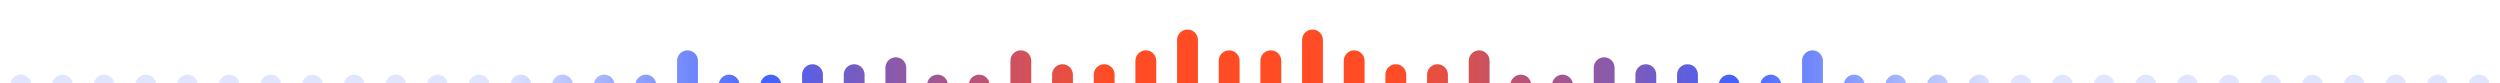 <svg width="1440" height="48" viewBox="0 0 1440 48" fill="none" xmlns="http://www.w3.org/2000/svg">
<g clip-path="url(#clip0)">
<path fill-rule="evenodd" clip-rule="evenodd" d="M756 17C752.686 17 750 19.686 750 23V75C750 78.314 752.686 81 756 81C759.314 81 762 78.314 762 75V23C762 19.686 759.314 17 756 17ZM774 35C774 31.686 776.686 29 780 29C783.314 29 786 31.686 786 35V63C786 66.314 783.314 69 780 69C776.686 69 774 66.314 774 63V35ZM852 29C848.686 29 846 31.686 846 35V63C846 66.314 848.686 69 852 69C855.314 69 858 66.314 858 63V35C858 31.686 855.314 29 852 29ZM1044 29C1040.69 29 1038 31.686 1038 35V63C1038 66.314 1040.69 69 1044 69C1047.31 69 1050 66.314 1050 63V35C1050 31.686 1047.31 29 1044 29ZM972 37C968.686 37 966 39.686 966 43V55C966 58.314 968.686 61 972 61C975.314 61 978 58.314 978 55V43C978 39.686 975.314 37 972 37ZM996 43C992.686 43 990 45.686 990 49C990 52.314 992.686 55 996 55C999.314 55 1002 52.314 1002 49C1002 45.686 999.314 43 996 43ZM1014 49C1014 45.686 1016.69 43 1020 43C1023.31 43 1026 45.686 1026 49C1026 52.314 1023.31 55 1020 55C1016.69 55 1014 52.314 1014 49ZM1062 49C1062 45.686 1064.69 43 1068 43C1071.31 43 1074 45.686 1074 49C1074 52.314 1071.31 55 1068 55C1064.69 55 1062 52.314 1062 49ZM1092 43C1088.69 43 1086 45.686 1086 49C1086 52.314 1088.69 55 1092 55C1095.31 55 1098 52.314 1098 49C1098 45.686 1095.31 43 1092 43ZM1110 49C1110 45.686 1112.69 43 1116 43C1119.31 43 1122 45.686 1122 49C1122 52.314 1119.31 55 1116 55C1112.69 55 1110 52.314 1110 49ZM1140 43C1136.69 43 1134 45.686 1134 49C1134 52.314 1136.69 55 1140 55C1143.31 55 1146 52.314 1146 49C1146 45.686 1143.31 43 1140 43ZM1158 49C1158 45.686 1160.69 43 1164 43C1167.31 43 1170 45.686 1170 49C1170 52.314 1167.31 55 1164 55C1160.69 55 1158 52.314 1158 49ZM1188 43C1184.69 43 1182 45.686 1182 49C1182 52.314 1184.69 55 1188 55C1191.31 55 1194 52.314 1194 49C1194 45.686 1191.31 43 1188 43ZM1206 49C1206 45.686 1208.69 43 1212 43C1215.31 43 1218 45.686 1218 49C1218 52.314 1215.31 55 1212 55C1208.69 55 1206 52.314 1206 49ZM1236 43C1232.69 43 1230 45.686 1230 49C1230 52.314 1232.69 55 1236 55C1239.31 55 1242 52.314 1242 49C1242 45.686 1239.31 43 1236 43ZM1254 49C1254 45.686 1256.69 43 1260 43C1263.31 43 1266 45.686 1266 49C1266 52.314 1263.31 55 1260 55C1256.69 55 1254 52.314 1254 49ZM1284 43C1280.69 43 1278 45.686 1278 49C1278 52.314 1280.69 55 1284 55C1287.31 55 1290 52.314 1290 49C1290 45.686 1287.31 43 1284 43ZM1302 49C1302 45.686 1304.69 43 1308 43C1311.31 43 1314 45.686 1314 49C1314 52.314 1311.31 55 1308 55C1304.69 55 1302 52.314 1302 49ZM1332 43C1328.69 43 1326 45.686 1326 49C1326 52.314 1328.69 55 1332 55C1335.31 55 1338 52.314 1338 49C1338 45.686 1335.31 43 1332 43ZM1350 49C1350 45.686 1352.69 43 1356 43C1359.31 43 1362 45.686 1362 49C1362 52.314 1359.31 55 1356 55C1352.69 55 1350 52.314 1350 49ZM1380 43C1376.69 43 1374 45.686 1374 49C1374 52.314 1376.69 55 1380 55C1383.31 55 1386 52.314 1386 49C1386 45.686 1383.31 43 1380 43ZM1398 49C1398 45.686 1400.69 43 1404 43C1407.31 43 1410 45.686 1410 49C1410 52.314 1407.31 55 1404 55C1400.69 55 1398 52.314 1398 49ZM1428 43C1424.69 43 1422 45.686 1422 49C1422 52.314 1424.69 55 1428 55C1431.31 55 1434 52.314 1434 49C1434 45.686 1431.31 43 1428 43ZM1446 49C1446 45.686 1448.69 43 1452 43C1455.31 43 1458 45.686 1458 49C1458 52.314 1455.31 55 1452 55C1448.69 55 1446 52.314 1446 49ZM1476 43C1472.69 43 1470 45.686 1470 49C1470 52.314 1472.69 55 1476 55C1479.31 55 1482 52.314 1482 49C1482 45.686 1479.31 43 1476 43ZM1494 49C1494 45.686 1496.69 43 1500 43C1503.31 43 1506 45.686 1506 49C1506 52.314 1503.31 55 1500 55C1496.69 55 1494 52.314 1494 49ZM1524 43C1520.69 43 1518 45.686 1518 49C1518 52.314 1520.69 55 1524 55C1527.31 55 1530 52.314 1530 49C1530 45.686 1527.31 43 1524 43ZM1542 49C1542 45.686 1544.69 43 1548 43C1551.31 43 1554 45.686 1554 49C1554 52.314 1551.31 55 1548 55C1544.69 55 1542 52.314 1542 49ZM1572 43C1568.69 43 1566 45.686 1566 49C1566 52.314 1568.69 55 1572 55C1575.31 55 1578 52.314 1578 49C1578 45.686 1575.31 43 1572 43ZM1590 49C1590 45.686 1592.69 43 1596 43C1599.31 43 1602 45.686 1602 49C1602 52.314 1599.31 55 1596 55C1592.69 55 1590 52.314 1590 49ZM1620 43C1616.69 43 1614 45.686 1614 49C1614 52.314 1616.69 55 1620 55C1623.31 55 1626 52.314 1626 49C1626 45.686 1623.31 43 1620 43ZM1638 49C1638 45.686 1640.69 43 1644 43C1647.31 43 1650 45.686 1650 49C1650 52.314 1647.31 55 1644 55C1640.69 55 1638 52.314 1638 49ZM1668 43C1664.69 43 1662 45.686 1662 49C1662 52.314 1664.69 55 1668 55C1671.31 55 1674 52.314 1674 49C1674 45.686 1671.31 43 1668 43ZM1686 49C1686 45.686 1688.69 43 1692 43C1695.31 43 1698 45.686 1698 49C1698 52.314 1695.31 55 1692 55C1688.69 55 1686 52.314 1686 49ZM948 37C944.686 37 942 39.686 942 43V55C942 58.314 944.686 61 948 61C951.314 61 954 58.314 954 55V43C954 39.686 951.314 37 948 37ZM918 39C918 35.686 920.686 33 924 33C927.314 33 930 35.686 930 39V59C930 62.314 927.314 65 924 65C920.686 65 918 62.314 918 59V39ZM900 43C896.686 43 894 45.686 894 49C894 52.314 896.686 55 900 55C903.314 55 906 52.314 906 49C906 45.686 903.314 43 900 43ZM870 49C870 45.686 872.686 43 876 43C879.314 43 882 45.686 882 49C882 52.314 879.314 55 876 55C872.686 55 870 52.314 870 49ZM822 43C822 39.686 824.686 37 828 37C831.314 37 834 39.686 834 43V55C834 58.314 831.314 61 828 61C824.686 61 822 58.314 822 55V43ZM804 37C800.686 37 798 39.686 798 43V55C798 58.314 800.686 61 804 61C807.314 61 810 58.314 810 55V43C810 39.686 807.314 37 804 37ZM726 35C726 31.686 728.686 29 732 29C735.314 29 738 31.686 738 35V63C738 66.314 735.314 69 732 69C728.686 69 726 66.314 726 63V35ZM636 37C632.686 37 630 39.686 630 43V55C630 58.314 632.686 61 636 61C639.314 61 642 58.314 642 55V43C642 39.686 639.314 37 636 37ZM654 35C654 31.686 656.686 29 660 29C663.314 29 666 31.686 666 35V63C666 66.314 663.314 69 660 69C656.686 69 654 66.314 654 63V35ZM684 17C680.686 17 678 19.686 678 23V75C678 78.314 680.686 81 684 81C687.314 81 690 78.314 690 75V23C690 19.686 687.314 17 684 17ZM702 35C702 31.686 704.686 29 708 29C711.314 29 714 31.686 714 35V63C714 66.314 711.314 69 708 69C704.686 69 702 66.314 702 63V35ZM612 37C608.686 37 606 39.686 606 43V55C606 58.314 608.686 61 612 61C615.314 61 618 58.314 618 55V43C618 39.686 615.314 37 612 37ZM582 35C582 31.686 584.686 29 588 29C591.314 29 594 31.686 594 35V63C594 66.314 591.314 69 588 69C584.686 69 582 66.314 582 63V35ZM564 43C560.686 43 558 45.686 558 49C558 52.314 560.686 55 564 55C567.314 55 570 52.314 570 49C570 45.686 567.314 43 564 43ZM534 49C534 45.686 536.686 43 540 43C543.314 43 546 45.686 546 49C546 52.314 543.314 55 540 55C536.686 55 534 52.314 534 49ZM516 33C512.686 33 510 35.686 510 39V59C510 62.314 512.686 65 516 65C519.314 65 522 62.314 522 59V39C522 35.686 519.314 33 516 33ZM462 43C462 39.686 464.686 37 468 37C471.314 37 474 39.686 474 43V55C474 58.314 471.314 61 468 61C464.686 61 462 58.314 462 55V43ZM492 37C488.686 37 486 39.686 486 43V55C486 58.314 488.686 61 492 61C495.314 61 498 58.314 498 55V43C498 39.686 495.314 37 492 37ZM438 49C438 45.686 440.686 43 444 43C447.314 43 450 45.686 450 49C450 52.314 447.314 55 444 55C440.686 55 438 52.314 438 49ZM420 43C416.686 43 414 45.686 414 49C414 52.314 416.686 55 420 55C423.314 55 426 52.314 426 49C426 45.686 423.314 43 420 43ZM390 35C390 31.686 392.686 29 396 29C399.314 29 402 31.686 402 35V63C402 66.314 399.314 69 396 69C392.686 69 390 66.314 390 63V35ZM372 43C368.686 43 366 45.686 366 49C366 52.314 368.686 55 372 55C375.314 55 378 52.314 378 49C378 45.686 375.314 43 372 43ZM342 49C342 45.686 344.686 43 348 43C351.314 43 354 45.686 354 49C354 52.314 351.314 55 348 55C344.686 55 342 52.314 342 49ZM324 43C320.686 43 318 45.686 318 49C318 52.314 320.686 55 324 55C327.314 55 330 52.314 330 49C330 45.686 327.314 43 324 43ZM294 49C294 45.686 296.686 43 300 43C303.314 43 306 45.686 306 49C306 52.314 303.314 55 300 55C296.686 55 294 52.314 294 49ZM276 43C272.686 43 270 45.686 270 49C270 52.314 272.686 55 276 55C279.314 55 282 52.314 282 49C282 45.686 279.314 43 276 43ZM246 49C246 45.686 248.686 43 252 43C255.314 43 258 45.686 258 49C258 52.314 255.314 55 252 55C248.686 55 246 52.314 246 49ZM228 43C224.686 43 222 45.686 222 49C222 52.314 224.686 55 228 55C231.314 55 234 52.314 234 49C234 45.686 231.314 43 228 43ZM198 49C198 45.686 200.686 43 204 43C207.314 43 210 45.686 210 49C210 52.314 207.314 55 204 55C200.686 55 198 52.314 198 49ZM180 43C176.686 43 174 45.686 174 49C174 52.314 176.686 55 180 55C183.314 55 186 52.314 186 49C186 45.686 183.314 43 180 43ZM150 49C150 45.686 152.686 43 156 43C159.314 43 162 45.686 162 49C162 52.314 159.314 55 156 55C152.686 55 150 52.314 150 49ZM132 43C128.686 43 126 45.686 126 49C126 52.314 128.686 55 132 55C135.314 55 138 52.314 138 49C138 45.686 135.314 43 132 43ZM102 49C102 45.686 104.686 43 108 43C111.314 43 114 45.686 114 49C114 52.314 111.314 55 108 55C104.686 55 102 52.314 102 49ZM84 43C80.686 43 78 45.686 78 49C78 52.314 80.686 55 84 55C87.314 55 90 52.314 90 49C90 45.686 87.314 43 84 43ZM54 49C54 45.686 56.686 43 60 43C63.314 43 66 45.686 66 49C66 52.314 63.314 55 60 55C56.686 55 54 52.314 54 49ZM36 43C32.686 43 30 45.686 30 49C30 52.314 32.686 55 36 55C39.314 55 42 52.314 42 49C42 45.686 39.314 43 36 43ZM6 49C6 45.686 8.686 43 12 43C15.314 43 18 45.686 18 49C18 52.314 15.314 55 12 55C8.686 55 6 52.314 6 49ZM-12 43C-15.314 43 -18 45.686 -18 49C-18 52.314 -15.314 55 -12 55C-8.686 55 -6 52.314 -6 49C-6 45.686 -8.686 43 -12 43ZM-42 49C-42 45.686 -39.314 43 -36 43C-32.686 43 -30 45.686 -30 49C-30 52.314 -32.686 55 -36 55C-39.314 55 -42 52.314 -42 49ZM-60 43C-63.314 43 -66 45.686 -66 49C-66 52.314 -63.314 55 -60 55C-56.686 55 -54 52.314 -54 49C-54 45.686 -56.686 43 -60 43ZM-90 49C-90 45.686 -87.314 43 -84 43C-80.686 43 -78 45.686 -78 49C-78 52.314 -80.686 55 -84 55C-87.314 55 -90 52.314 -90 49ZM-108 43C-111.314 43 -114 45.686 -114 49C-114 52.314 -111.314 55 -108 55C-104.686 55 -102 52.314 -102 49C-102 45.686 -104.686 43 -108 43ZM-138 49C-138 45.686 -135.314 43 -132 43C-128.686 43 -126 45.686 -126 49C-126 52.314 -128.686 55 -132 55C-135.314 55 -138 52.314 -138 49ZM-156 43C-159.314 43 -162 45.686 -162 49C-162 52.314 -159.314 55 -156 55C-152.686 55 -150 52.314 -150 49C-150 45.686 -152.686 43 -156 43ZM-186 49C-186 45.686 -183.314 43 -180 43C-176.686 43 -174 45.686 -174 49C-174 52.314 -176.686 55 -180 55C-183.314 55 -186 52.314 -186 49ZM-204 43C-207.314 43 -210 45.686 -210 49C-210 52.314 -207.314 55 -204 55C-200.686 55 -198 52.314 -198 49C-198 45.686 -200.686 43 -204 43ZM-234 49C-234 45.686 -231.314 43 -228 43C-224.686 43 -222 45.686 -222 49C-222 52.314 -224.686 55 -228 55C-231.314 55 -234 52.314 -234 49ZM-252 43C-255.314 43 -258 45.686 -258 49C-258 52.314 -255.314 55 -252 55C-248.686 55 -246 52.314 -246 49C-246 45.686 -248.686 43 -252 43Z" fill="url(#paint0_linear)"/>
</g>
<defs>
<linearGradient id="paint0_linear" x1="9.715" y1="17" x2="1428.31" y2="17" gradientUnits="userSpaceOnUse">
<stop stop-color="#4462FC" stop-opacity="0.16"/>
<stop offset="0.197" stop-color="#4462FC" stop-opacity="0.16"/>
<stop offset="0.304" stop-color="#4462FC"/>
<stop offset="0.443" stop-color="#FF4C25"/>
<stop offset="0.559" stop-color="#FF4C25"/>
<stop offset="0.698" stop-color="#4462FC"/>
<stop offset="0.805" stop-color="#4462FC" stop-opacity="0.16"/>
<stop offset="1" stop-color="#4462FC" stop-opacity="0.16"/>
</linearGradient>
<clipPath id="clip0">
<rect width="1440" height="48" fill="white"/>
</clipPath>
</defs>
</svg>
